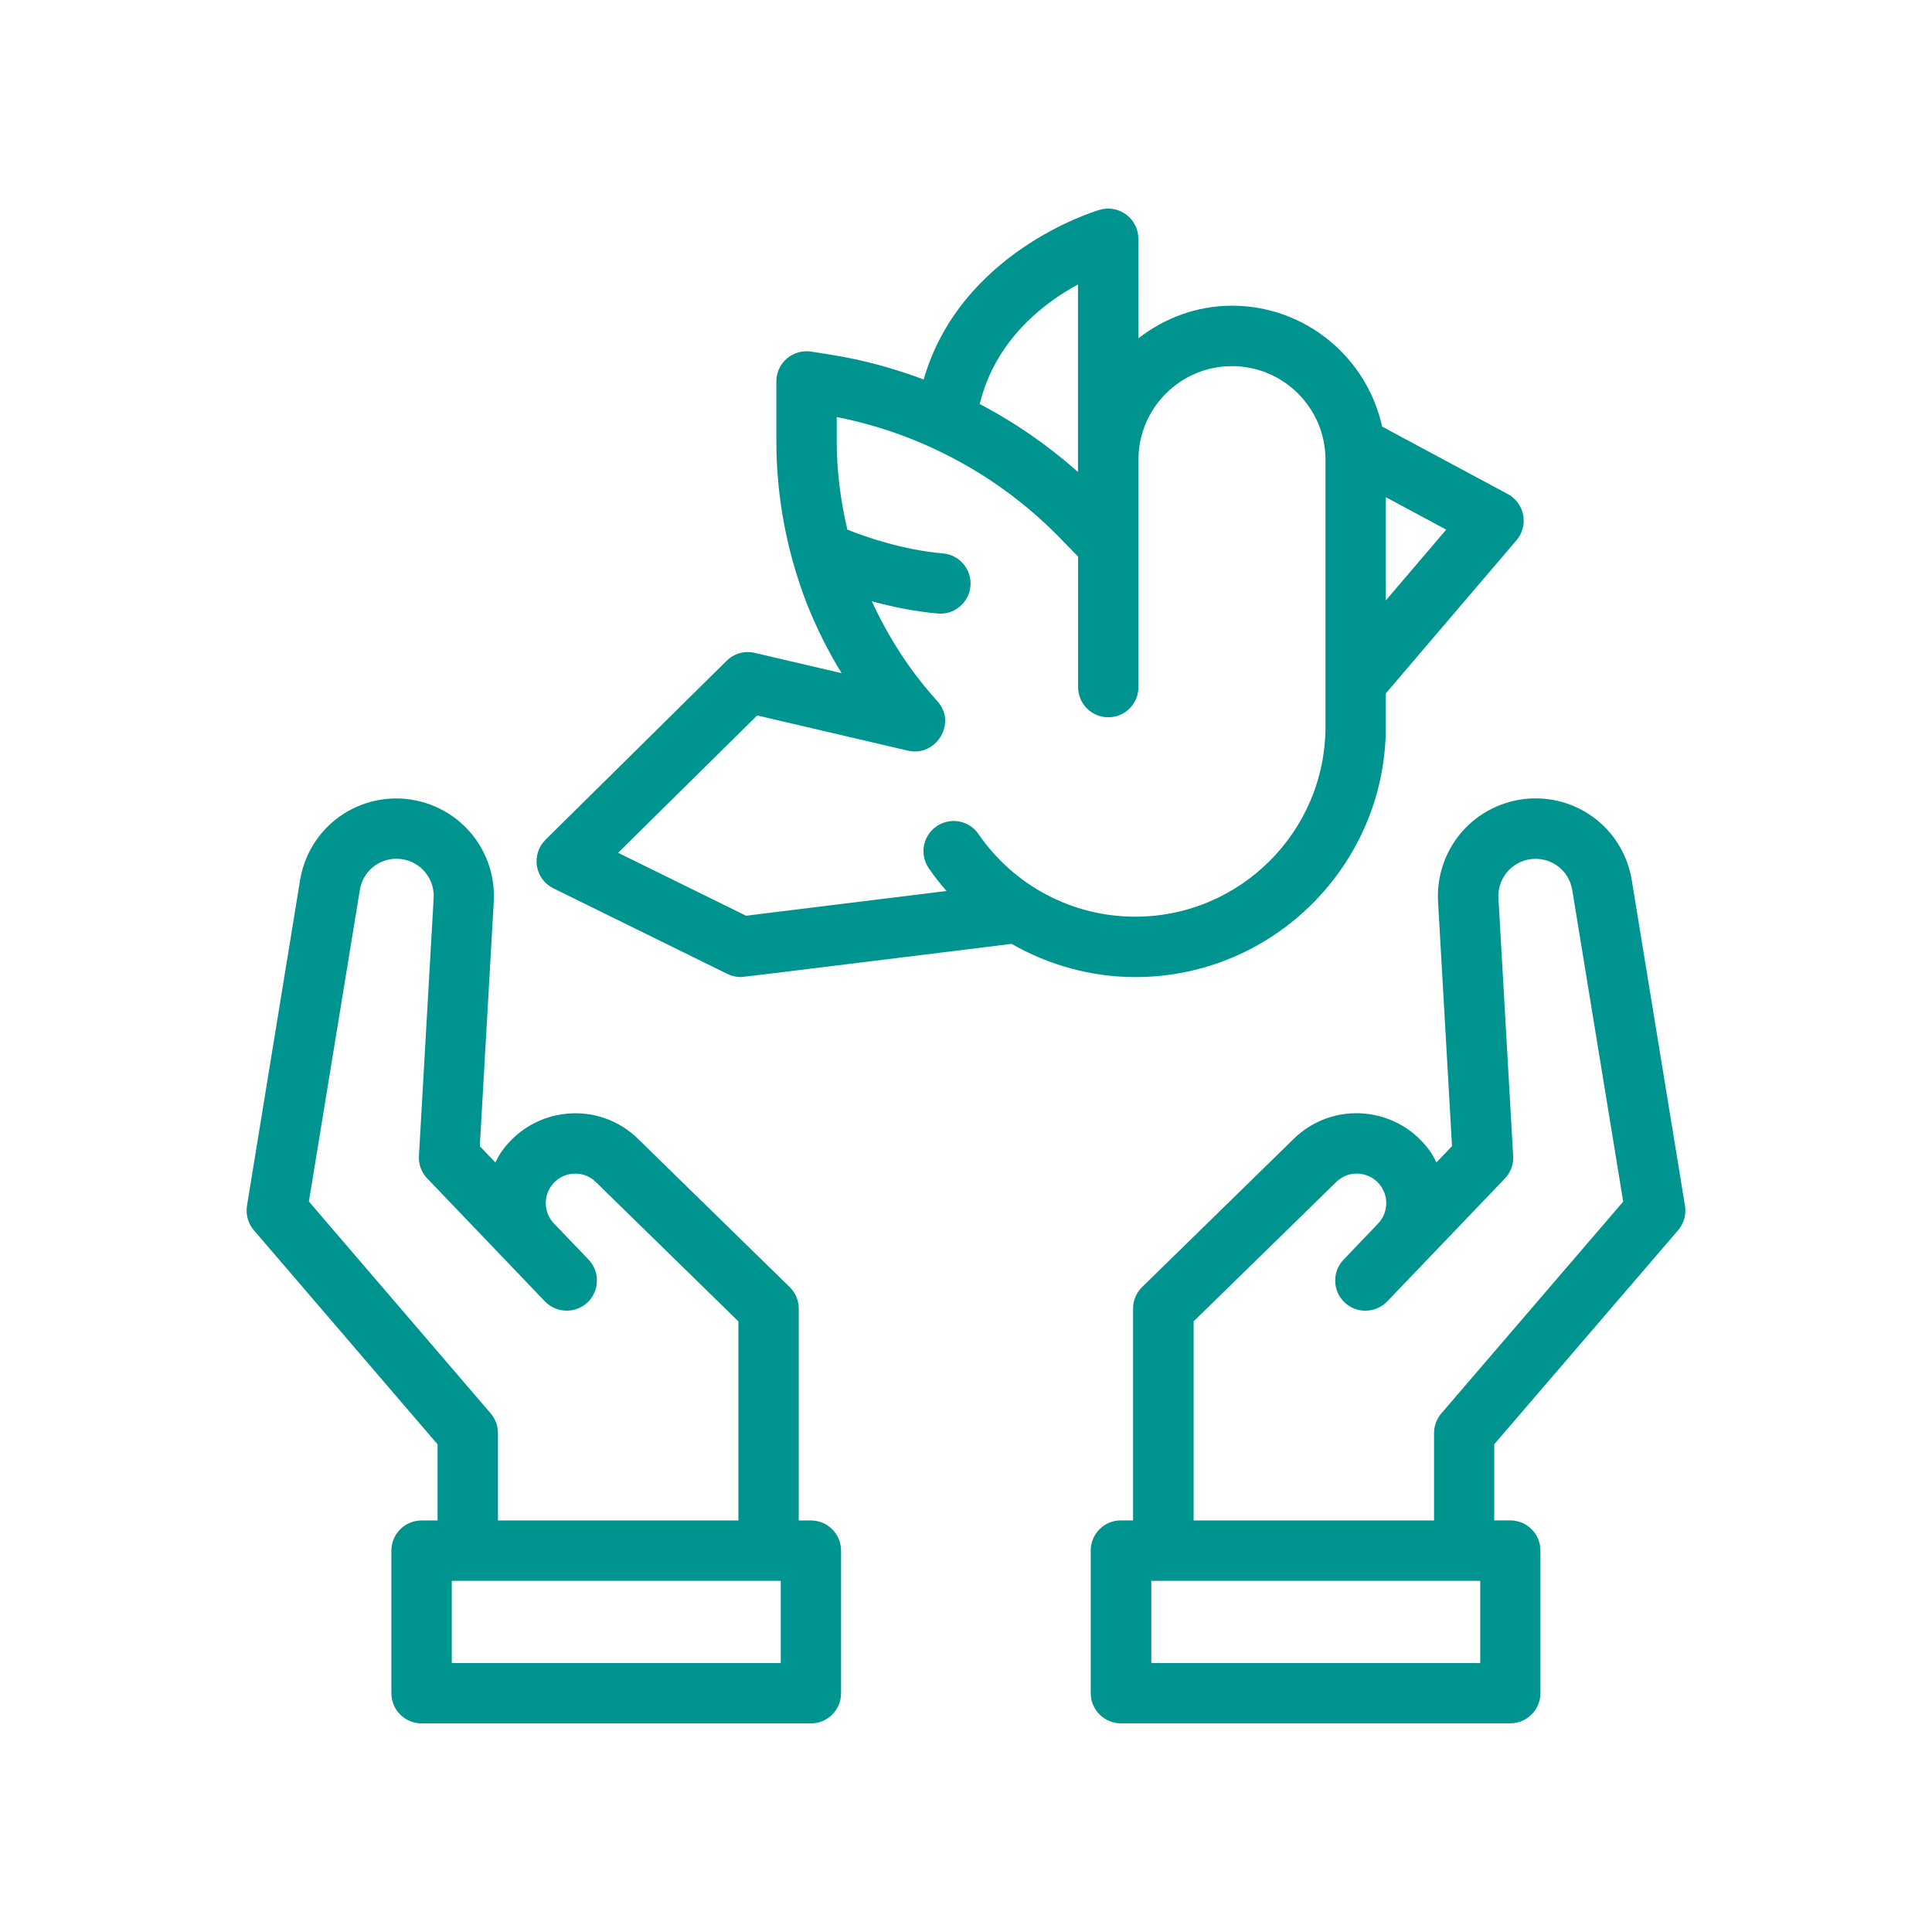 <?xml version="1.0" encoding="UTF-8"?>
<svg fill="#009491" width="100pt" height="100pt" version="1.1" viewBox="0 0 100 100" xmlns="http://www.w3.org/2000/svg">
 <g>
  <path d="m71.73 37.605v-1.715l6.762-7.926c0.309-0.359 0.434-0.84 0.348-1.301-0.086-0.465-0.379-0.863-0.797-1.09l-6.504-3.492c-0.785-3.574-3.965-6.258-7.773-6.258-1.828 0-3.496 0.645-4.84 1.684l-0.004-5.148c0-0.492-0.23-0.953-0.625-1.25s-0.91-0.387-1.375-0.25c-0.32 0.094-7.203 2.188-9.113 8.781-1.551-0.578-3.152-1.02-4.789-1.277l-1.031-0.164c-0.449-0.07-0.91 0.059-1.258 0.355-0.348 0.297-0.547 0.73-0.547 1.188v3.094c0 2.844 0.523 5.652 1.555 8.355 0.504 1.277 1.113 2.496 1.82 3.652l-4.496-1.051c-0.52-0.121-1.07 0.031-1.453 0.41l-9.375 9.262c-0.359 0.355-0.523 0.863-0.445 1.363 0.082 0.5 0.398 0.93 0.852 1.152l9.016 4.434c0.215 0.105 0.453 0.16 0.691 0.16 0.156 0 13.852-1.699 14.008-1.719 1.93 1.102 4.125 1.719 6.41 1.719 7.148 0 12.965-5.816 12.965-12.969zm0-11.871 3.125 1.68-3.125 3.664zm-15.934-11.008v9.703c-1.547-1.375-3.258-2.559-5.086-3.516 0.801-3.293 3.277-5.211 5.086-6.188zm-5.148 28.445c-0.488-0.711-1.461-0.891-2.172-0.402-0.711 0.488-0.891 1.461-0.402 2.172 0.285 0.414 0.594 0.805 0.918 1.176l-10.375 1.281-6.625-3.258 7.199-7.109 7.809 1.824c1.434 0.34 2.559-1.422 1.512-2.57-1.395-1.535-2.519-3.277-3.387-5.164 1.012 0.277 2.18 0.527 3.414 0.633 0.047 0.004 0.09 0.008 0.137 0.008 0.801 0 1.484-0.613 1.555-1.426 0.074-0.859-0.562-1.617-1.422-1.691-2.074-0.18-3.984-0.848-4.949-1.23-0.352-1.504-0.551-3.031-0.551-4.574v-1.254c4.391 0.859 8.48 3.078 11.602 6.309l0.891 0.914v6.754c0 0.863 0.699 1.562 1.562 1.562s1.562-0.699 1.562-1.562v-7.328-0.078-4.367c0-2.668 2.172-4.84 4.84-4.84 2.672 0 4.84 2.172 4.84 4.84v13.816c0 5.426-4.414 9.84-9.844 9.84-3.238 0.004-6.273-1.594-8.113-4.273z"/>
  <path d="m41.973 78.699h-0.629v-10.961c0-0.422-0.168-0.824-0.469-1.117l-7.848-7.672c-0.977-0.957-2.312-1.438-3.684-1.305-1.363 0.125-2.594 0.844-3.383 1.965-0.125 0.18-0.223 0.367-0.32 0.559l-0.805-0.84 0.723-12.664c0.078-1.383-0.418-2.75-1.371-3.754-0.949-1.004-2.289-1.582-3.672-1.582-2.484 0-4.582 1.781-4.984 4.234l-2.746 16.844c-0.074 0.453 0.055 0.918 0.355 1.27l9.508 11.082v3.941h-0.828c-0.863 0-1.562 0.699-1.562 1.562v7.379c0 0.863 0.699 1.562 1.562 1.562h20.152c0.863 0 1.562-0.699 1.562-1.562v-7.379c0-0.863-0.699-1.562-1.562-1.562zm-25.984-16.508 2.637-16.129c0.152-0.938 0.949-1.613 1.898-1.613 1.109 0 1.984 0.93 1.922 2.035l-0.762 13.344c-0.027 0.434 0.133 0.855 0.43 1.168 2.152 2.25 5.195 5.43 6.09 6.363 0.598 0.621 1.586 0.645 2.211 0.047s0.645-1.586 0.047-2.211c-1.922-2.008 0.105 0.109-1.789-1.867-0.504-0.523-0.566-1.336-0.148-1.93 0.262-0.375 0.656-0.602 1.109-0.645 0.449-0.043 0.883 0.109 1.207 0.43l7.379 7.211v10.305h-12.445v-4.519c0-0.375-0.133-0.734-0.375-1.02zm24.422 23.887h-17.027v-4.254h17.027z"/>
  <path d="m86.859 63.676c0.301-0.352 0.43-0.816 0.355-1.27l-2.754-16.848c-0.402-2.453-2.496-4.234-4.984-4.234-1.383 0-2.723 0.578-3.672 1.582-0.949 1.004-1.449 2.375-1.371 3.754l0.723 12.664-0.805 0.84c-0.098-0.191-0.195-0.379-0.32-0.559-0.785-1.121-2.019-1.836-3.383-1.965-1.367-0.129-2.707 0.348-3.684 1.305l-7.848 7.672c-0.301 0.293-0.469 0.695-0.469 1.117v10.961h-0.629c-0.863 0-1.562 0.699-1.562 1.562v7.379c0 0.863 0.699 1.562 1.562 1.562h20.152c0.863 0 1.562-0.699 1.562-1.562v-7.379c0-0.863-0.699-1.562-1.562-1.562h-0.828v-3.941zm-10.242 22.402h-17.027v-4.254h17.027zm-2.016-12.918c-0.242 0.285-0.375 0.645-0.375 1.02v4.519h-12.445v-10.305l7.379-7.211c0.324-0.32 0.762-0.473 1.207-0.43 0.453 0.043 0.852 0.273 1.109 0.645 0.418 0.594 0.355 1.406-0.148 1.934-0.691 0.723-1.094 1.145-1.785 1.867-0.598 0.625-0.574 1.613 0.047 2.211 0.625 0.594 1.613 0.57 2.211-0.047 2.727-2.848 3.719-3.887 6.09-6.363 0.301-0.312 0.457-0.734 0.43-1.168l-0.762-13.344c-0.062-1.105 0.812-2.035 1.922-2.035 0.949 0 1.746 0.68 1.898 1.613l2.637 16.129z"/>
 </g>
</svg>
